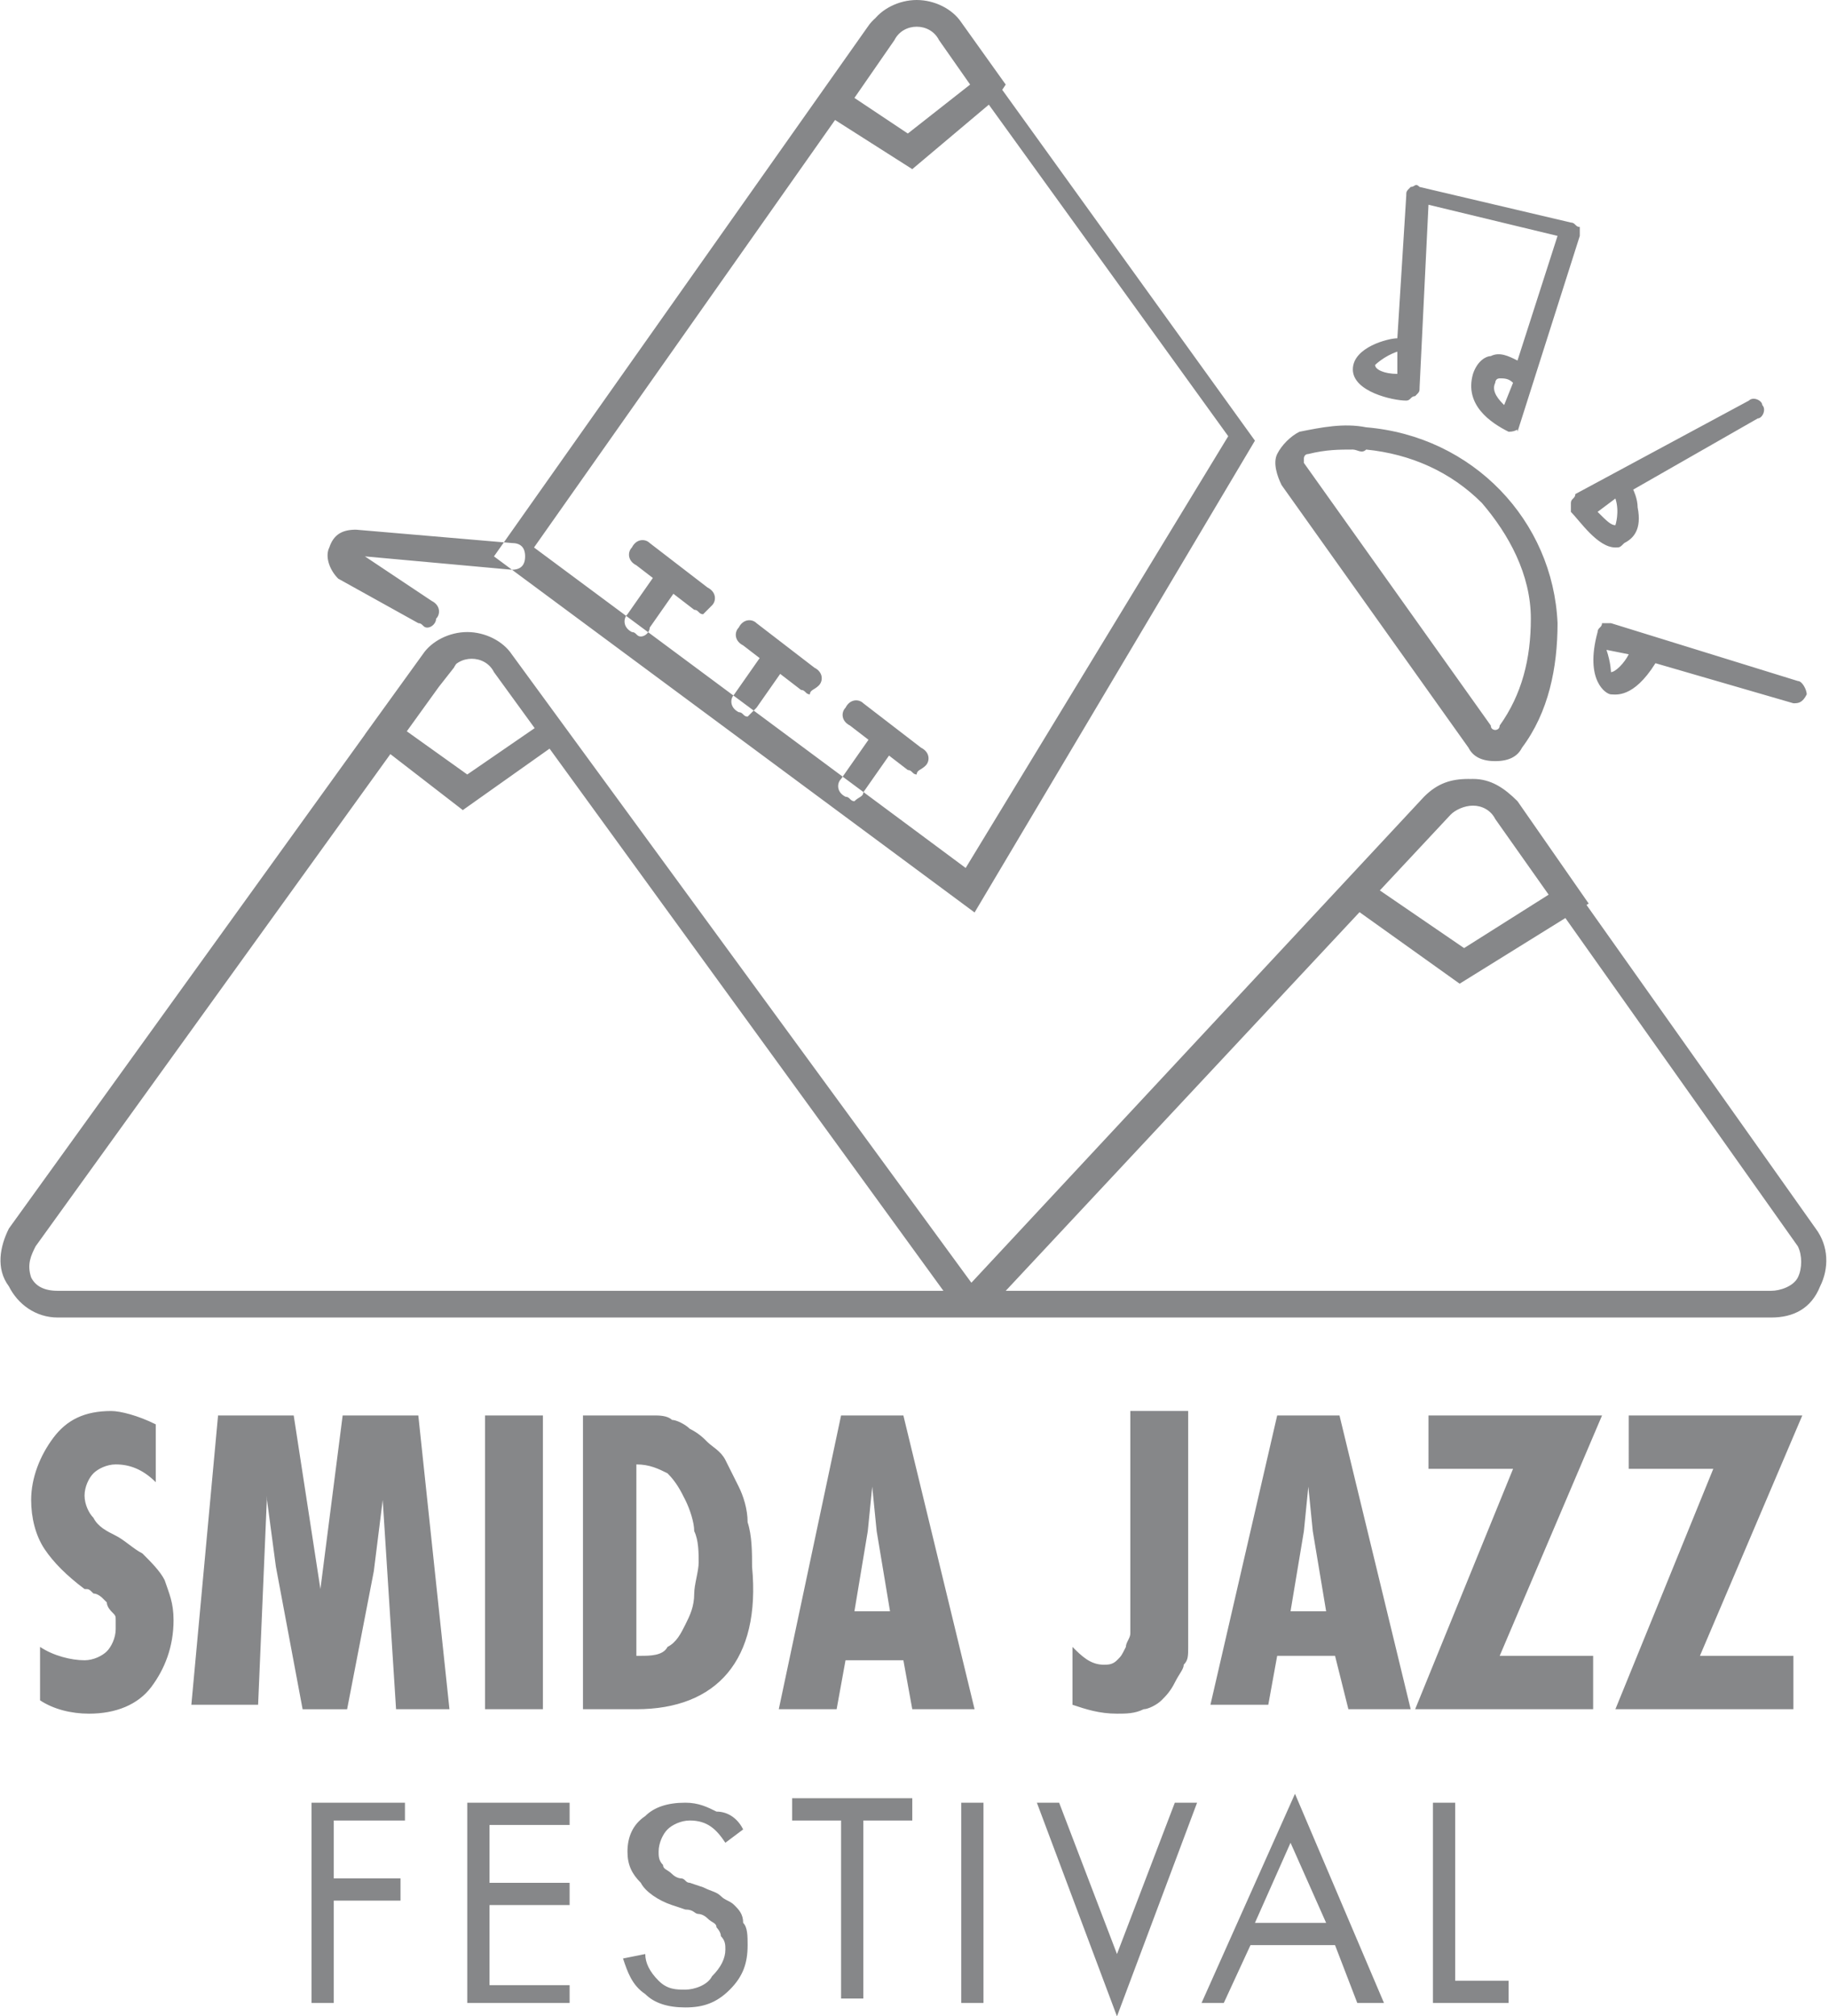 <!-- Generator: Adobe Illustrator 21.1.0, SVG Export Plug-In  -->
<svg version="1.1"
	 xmlns="http://www.w3.org/2000/svg" xmlns:xlink="http://www.w3.org/1999/xlink" xmlns:a="http://ns.adobe.com/AdobeSVGViewerExtensions/3.0/"
	 x="0px" y="0px" width="41.1px" height="45.3px" viewBox="0 0 41.1 45.3" style="enable-background:new 0 0 41.1 45.3;"
	 xml:space="preserve">
<style type="text/css">
	.st0{fill:#868789;}
</style>
<defs>
</defs>
<path class="st0" d="M33.9,9.7C33.9,9.7,33.9,9.7,33.9,9.7c-0.4-0.2-1-0.6-0.8-1.3c0.1-0.3,0.3-0.4,0.4-0.4c0.2-0.1,0.4,0,0.6,0.1
	L35,5.3l-2.9-0.7l-0.2,4.1c0,0.1,0,0.1-0.1,0.2c-0.1,0-0.1,0.1-0.2,0.1c-0.3,0-1.2-0.2-1.2-0.7c0-0.5,0.8-0.7,1-0.7l0.2-3.2
	c0-0.1,0-0.1,0.1-0.2c0.1,0,0.1-0.1,0.2,0l3.4,0.8c0.1,0,0.1,0.1,0.2,0.1c0,0.1,0,0.1,0,0.2l-1.4,4.4C34.1,9.6,34.1,9.7,33.9,9.7
	C34,9.7,34,9.7,33.9,9.7z M33.7,8.5C33.7,8.5,33.7,8.5,33.7,8.5c-0.1,0-0.1,0.1-0.1,0.1c-0.1,0.2,0.1,0.4,0.2,0.5l0.2-0.5
	C33.9,8.5,33.8,8.5,33.7,8.5z M30.9,8.2c0,0.1,0.2,0.2,0.5,0.2l0-0.5C31.1,8,30.9,8.2,30.9,8.2z M36.3,12.3c-0.4,0-0.8-0.6-1-0.8
	c0-0.1,0-0.1,0-0.2c0-0.1,0.1-0.1,0.1-0.2L39.3,9c0.1-0.1,0.3,0,0.3,0.1c0.1,0.1,0,0.3-0.1,0.3L36.7,11c0,0,0.1,0.2,0.1,0.4
	c0.1,0.5-0.1,0.7-0.3,0.8C36.4,12.3,36.4,12.3,36.3,12.3z M35.9,11.5c0.2,0.2,0.3,0.3,0.4,0.3c0,0,0.1-0.3,0-0.6L35.9,11.5z
	 M40.3,15.8C40.2,15.8,40.2,15.8,40.3,15.8l-3.1-0.9c0,0,0,0,0,0c-0.5,0.8-0.9,0.7-1,0.7c-0.1,0-0.6-0.3-0.3-1.4
	c0-0.1,0.1-0.1,0.1-0.2c0.1,0,0.1,0,0.2,0l4.2,1.3c0.1,0,0.2,0.2,0.2,0.3C40.5,15.8,40.4,15.8,40.3,15.8z M36.2,15.1
	c0.1,0,0.3-0.2,0.4-0.4l-0.5-0.1C36.2,14.9,36.2,15.1,36.2,15.1z M33.6,17.1c-0.3,0-0.5-0.1-0.6-0.3l-4.2-5.9
	c-0.1-0.2-0.2-0.5-0.1-0.7c0.1-0.2,0.3-0.4,0.5-0.5c0.5-0.1,1-0.2,1.5-0.1c2.4,0.2,4.2,2.1,4.3,4.4c0,1-0.2,2-0.8,2.8v0
	C34.1,17,33.9,17.1,33.6,17.1L33.6,17.1z M30.4,10.1c-0.3,0-0.6,0-1,0.1c-0.1,0-0.1,0.1-0.1,0.1c0,0,0,0.1,0,0.1l4.2,5.9
	c0,0.1,0.1,0.1,0.1,0.1c0,0,0.1,0,0.1-0.1c0.5-0.7,0.7-1.5,0.7-2.4c0-1-0.5-1.9-1.1-2.6c-0.7-0.7-1.6-1.1-2.6-1.2
	C30.6,10.2,30.5,10.1,30.4,10.1z M22.4,29.6H1.3c-0.5,0-0.9-0.3-1.1-0.7C-0.1,28.5,0,28,0.2,27.6l9.3-12.9c0.2-0.3,0.6-0.5,1-0.5h0
	c0.4,0,0.8,0.2,1,0.5L22.4,29.6z M10.6,14.8L10.6,14.8c-0.2,0-0.4,0.1-0.5,0.3L0.8,28c-0.1,0.2-0.2,0.4-0.1,0.7
	C0.8,28.9,1,29,1.3,29h19.9L11.1,15.1C11,14.9,10.8,14.8,10.6,14.8z M10.4,18.2l-2.2-1.7l1.3-1.8c0.2-0.3,0.6-0.5,1-0.5h0
	c0.4,0,0.8,0.2,1,0.5l1.3,1.8L10.4,18.2z M9.1,16.4l1.4,1l1.6-1.1l-0.9-1.3c-0.1-0.2-0.3-0.3-0.5-0.3h0c-0.2,0-0.4,0.1-0.5,0.3
	L9.1,16.4z M39.8,29.6H21.1l10.9-11.7c0.3-0.3,0.6-0.4,1-0.4c0.4,0,0.7,0.2,1,0.5l6.8,9.6c0.3,0.4,0.3,0.9,0.1,1.3
	C40.7,29.4,40.3,29.6,39.8,29.6z M22.6,29h17.2c0.2,0,0.5-0.1,0.6-0.3c0.1-0.2,0.1-0.5,0-0.7l-6.8-9.6c-0.1-0.2-0.3-0.3-0.5-0.3
	c-0.2,0-0.4,0.1-0.5,0.2L22.6,29z M32.8,22.1l-2.8-2l2.1-2.2c0.3-0.3,0.6-0.4,1-0.4c0.4,0,0.7,0.2,1,0.5l1.6,2.3L32.8,22.1z M31,20
	l1.9,1.3l1.9-1.2l-1.2-1.7c-0.1-0.2-0.3-0.3-0.5-0.3c-0.2,0-0.4,0.1-0.5,0.2L31,20z M21.9,20.5l-10.8-8l8.4-11.9
	c0.2-0.3,0.6-0.5,1-0.5h0c0.4,0,0.8,0.2,1,0.5l6.7,9.3L21.9,20.5z M12,12.3l9.7,7.2l5.9-9.7l-6.5-9c-0.1-0.2-0.3-0.3-0.5-0.3h0
	c-0.2,0-0.4,0.1-0.5,0.3L12,12.3z M20.5,3.8l-2.2-1.4l1.3-1.9c0.2-0.3,0.6-0.5,1-0.5l0,0c0.4,0,0.8,0.2,1,0.5l1,1.4l-0.2,0.3
	L20.5,3.8z M19.2,2.2L20.4,3l1.4-1.1l-0.7-1c-0.1-0.2-0.3-0.3-0.5-0.3c-0.2,0-0.4,0.1-0.5,0.3L19.2,2.2z M9.8,13.9
	c0.1-0.1,0.1-0.3-0.1-0.4l-1.5-1l3.3,0.3c0.2,0,0.3-0.1,0.3-0.3c0-0.2-0.1-0.3-0.3-0.3l-3.5-0.3c-0.3,0-0.5,0.1-0.6,0.4
	c-0.1,0.2,0,0.5,0.2,0.7L9.4,14c0.1,0,0.1,0.1,0.2,0.1C9.7,14.1,9.8,14,9.8,13.9z M14.6,14.1l0.7-1c0.1-0.1,0.1-0.3-0.1-0.4
	c-0.1-0.1-0.3-0.1-0.4,0.1l-0.7,1c-0.1,0.1-0.1,0.3,0.1,0.4c0.1,0,0.1,0.1,0.2,0.1C14.5,14.3,14.6,14.2,14.6,14.1z M16,13.6
	c0.1-0.1,0.1-0.3-0.1-0.4l-1.3-1c-0.1-0.1-0.3-0.1-0.4,0.1c-0.1,0.1-0.1,0.3,0.1,0.4l1.3,1c0.1,0,0.1,0.1,0.2,0.1
	C15.9,13.7,15.9,13.7,16,13.6z M17,15.9l0.7-1c0.1-0.1,0.1-0.3-0.1-0.4c-0.1-0.1-0.3-0.1-0.4,0.1l-0.7,1c-0.1,0.1-0.1,0.3,0.1,0.4
	c0.1,0,0.1,0.1,0.2,0.1C16.8,16.1,16.9,16,17,15.9z M18.4,15.4c0.1-0.1,0.1-0.3-0.1-0.4L17,14c-0.1-0.1-0.3-0.1-0.4,0.1
	c-0.1,0.1-0.1,0.3,0.1,0.4l1.3,1c0.1,0,0.1,0.1,0.2,0.1C18.2,15.5,18.3,15.5,18.4,15.4z M19.4,17.8l0.7-1c0.1-0.1,0.1-0.3-0.1-0.4
	s-0.3-0.1-0.4,0.1l-0.7,1c-0.1,0.1-0.1,0.3,0.1,0.4c0.1,0,0.1,0.1,0.2,0.1C19.3,17.9,19.4,17.9,19.4,17.8z M20.8,17.2
	c0.1-0.1,0.1-0.3-0.1-0.4l-1.3-1c-0.1-0.1-0.3-0.1-0.4,0.1c-0.1,0.1-0.1,0.3,0.1,0.4l1.3,1c0.1,0,0.1,0.1,0.2,0.1
	C20.6,17.3,20.7,17.3,20.8,17.2z M3.5,32v1.3c-0.3-0.3-0.6-0.4-0.9-0.4c-0.2,0-0.4,0.1-0.5,0.2c-0.1,0.1-0.2,0.3-0.2,0.5
	c0,0.2,0.1,0.4,0.2,0.5c0.1,0.2,0.3,0.3,0.5,0.4c0.2,0.1,0.4,0.3,0.6,0.4c0.2,0.2,0.4,0.4,0.5,0.6c0.1,0.3,0.2,0.5,0.2,0.9
	c0,0.6-0.2,1.1-0.5,1.5c-0.3,0.4-0.8,0.6-1.4,0.6c-0.4,0-0.8-0.1-1.1-0.3v-1.2c0.3,0.2,0.7,0.3,1,0.3c0.2,0,0.4-0.1,0.5-0.2
	c0.1-0.1,0.2-0.3,0.2-0.5c0-0.1,0-0.2,0-0.2c0-0.1,0-0.1-0.1-0.2c0,0-0.1-0.1-0.1-0.2c-0.1-0.1-0.1-0.1-0.1-0.1c0,0-0.1-0.1-0.2-0.1
	c-0.1-0.1-0.1-0.1-0.2-0.1c-0.4-0.3-0.7-0.6-0.9-0.9c-0.2-0.3-0.3-0.7-0.3-1.1c0-0.5,0.2-1,0.5-1.4c0.3-0.4,0.7-0.6,1.3-0.6
	C2.7,31.7,3.1,31.8,3.5,32z M4.9,31.8h1.7l0.6,3.9h0l0.5-3.9h1.7l0.7,6.6H8.9l-0.3-4.7h0l-0.2,1.6l-0.6,3.1h-1l-0.6-3.2l-0.2-1.5
	v-0.1h0l-0.2,4.7H4.3L4.9,31.8z M10.9,31.8h1.3v6.6h-1.3V31.8z M14.3,38.4h-1.2v-6.6h1c0,0,0,0,0.1,0c0.1,0,0.1,0,0.2,0
	c0.1,0,0.2,0,0.3,0c0.1,0,0.3,0,0.4,0.1c0.1,0,0.3,0.1,0.4,0.2c0.2,0.1,0.3,0.2,0.4,0.3c0.1,0.1,0.3,0.2,0.4,0.4
	c0.1,0.2,0.2,0.4,0.3,0.6c0.1,0.2,0.2,0.5,0.2,0.8c0.1,0.3,0.1,0.7,0.1,1C17.1,37.3,16.1,38.4,14.3,38.4z M14.4,37.2
	c0.2,0,0.5,0,0.6-0.2c0.2-0.1,0.3-0.3,0.4-0.5c0.1-0.2,0.2-0.4,0.2-0.7c0-0.2,0.1-0.5,0.1-0.7c0-0.2,0-0.5-0.1-0.7
	c0-0.2-0.1-0.5-0.2-0.7c-0.1-0.2-0.2-0.4-0.4-0.6c-0.2-0.1-0.4-0.2-0.7-0.2V37.2z M18.9,31.8h1.4l1.6,6.6h-1.4l-0.2-1.1h-1.3
	l-0.2,1.1h-1.3L18.9,31.8z M20,36.2l-0.3-1.8l-0.1-1h0l-0.1,1l-0.3,1.8H20z M26.7,31.8v4.5c0,0.2,0,0.3,0,0.3c0,0,0,0.2,0,0.4
	c0,0.2,0,0.3-0.1,0.4c0,0.1-0.1,0.2-0.2,0.4c-0.1,0.2-0.2,0.3-0.3,0.4c-0.1,0.1-0.3,0.2-0.4,0.2c-0.2,0.1-0.4,0.1-0.6,0.1
	c-0.4,0-0.7-0.1-1-0.2V37c0.2,0.2,0.4,0.4,0.7,0.4c0.1,0,0.2,0,0.3-0.1c0.1-0.1,0.1-0.1,0.2-0.3c0-0.1,0.1-0.2,0.1-0.3
	c0-0.1,0-0.2,0-0.4c0,0,0-0.1,0-0.1v-4.5H26.7z M28.7,31.8h1.4l1.6,6.6h-1.4L30,37.2h-1.3l-0.2,1.1h-1.3L28.7,31.8z M29.8,36.2
	l-0.3-1.8l-0.1-1h0l-0.1,1l-0.3,1.8H29.8z M32.2,31.8H36l-2.3,5.4h2.1v1.2h-4l2.2-5.4h-1.9V31.8z M36.6,31.8h3.9l-2.3,5.4h2.1v1.2
	h-4l2.2-5.4h-1.9V31.8z M9.1,40.9H7.5v1.3H9v0.5H7.5V45H7v-4.5h2.1V40.9z M10.5,45v-4.5h2.3v0.5H11v1.3h1.8v0.5H11v1.8h1.8V45H10.5z
	 M16.7,41.1l-0.4,0.3c-0.2-0.3-0.4-0.5-0.8-0.5c-0.2,0-0.4,0.1-0.5,0.2c-0.1,0.1-0.2,0.3-0.2,0.5c0,0.1,0,0.2,0.1,0.3
	c0,0.1,0.1,0.1,0.2,0.2c0.1,0.1,0.2,0.1,0.2,0.1c0.1,0,0.1,0.1,0.2,0.1l0.3,0.1c0.2,0.1,0.3,0.1,0.4,0.2c0.1,0.1,0.2,0.1,0.3,0.2
	c0.1,0.1,0.2,0.2,0.2,0.4c0.1,0.1,0.1,0.3,0.1,0.5c0,0.4-0.1,0.7-0.4,1s-0.6,0.4-1,0.4c-0.4,0-0.7-0.1-0.9-0.3
	c-0.3-0.2-0.4-0.5-0.5-0.8l0.5-0.1c0,0.2,0.1,0.4,0.3,0.6c0.2,0.2,0.4,0.2,0.6,0.2c0.2,0,0.5-0.1,0.6-0.3c0.2-0.2,0.3-0.4,0.3-0.6
	c0-0.1,0-0.2-0.1-0.3c0-0.1-0.1-0.2-0.1-0.2c0-0.1-0.1-0.1-0.2-0.2c-0.1-0.1-0.2-0.1-0.2-0.1c-0.1,0-0.1-0.1-0.3-0.1l-0.3-0.1
	c-0.3-0.1-0.6-0.3-0.7-0.5c-0.2-0.2-0.3-0.4-0.3-0.7c0-0.3,0.1-0.6,0.4-0.8c0.2-0.2,0.5-0.3,0.9-0.3c0.3,0,0.5,0.1,0.7,0.2
	C16.4,40.7,16.6,40.9,16.7,41.1z M19.4,40.9v4h-0.5v-4h-1.1v-0.5h2.7v0.5H19.4z M22.1,40.5V45h-0.5v-4.5H22.1z M23.8,40.5l1.3,3.4
	l1.3-3.4h0.5l-1.8,4.8l-1.8-4.8H23.8z M30,43.7h-1.9L27.5,45H27l2.1-4.7l2,4.7h-0.6L30,43.7z M29.8,43.2L29,41.4l-0.8,1.8H29.8z
	 M32.7,40.5v4h1.2V45h-1.7v-4.5H32.7z"/>
</svg>
